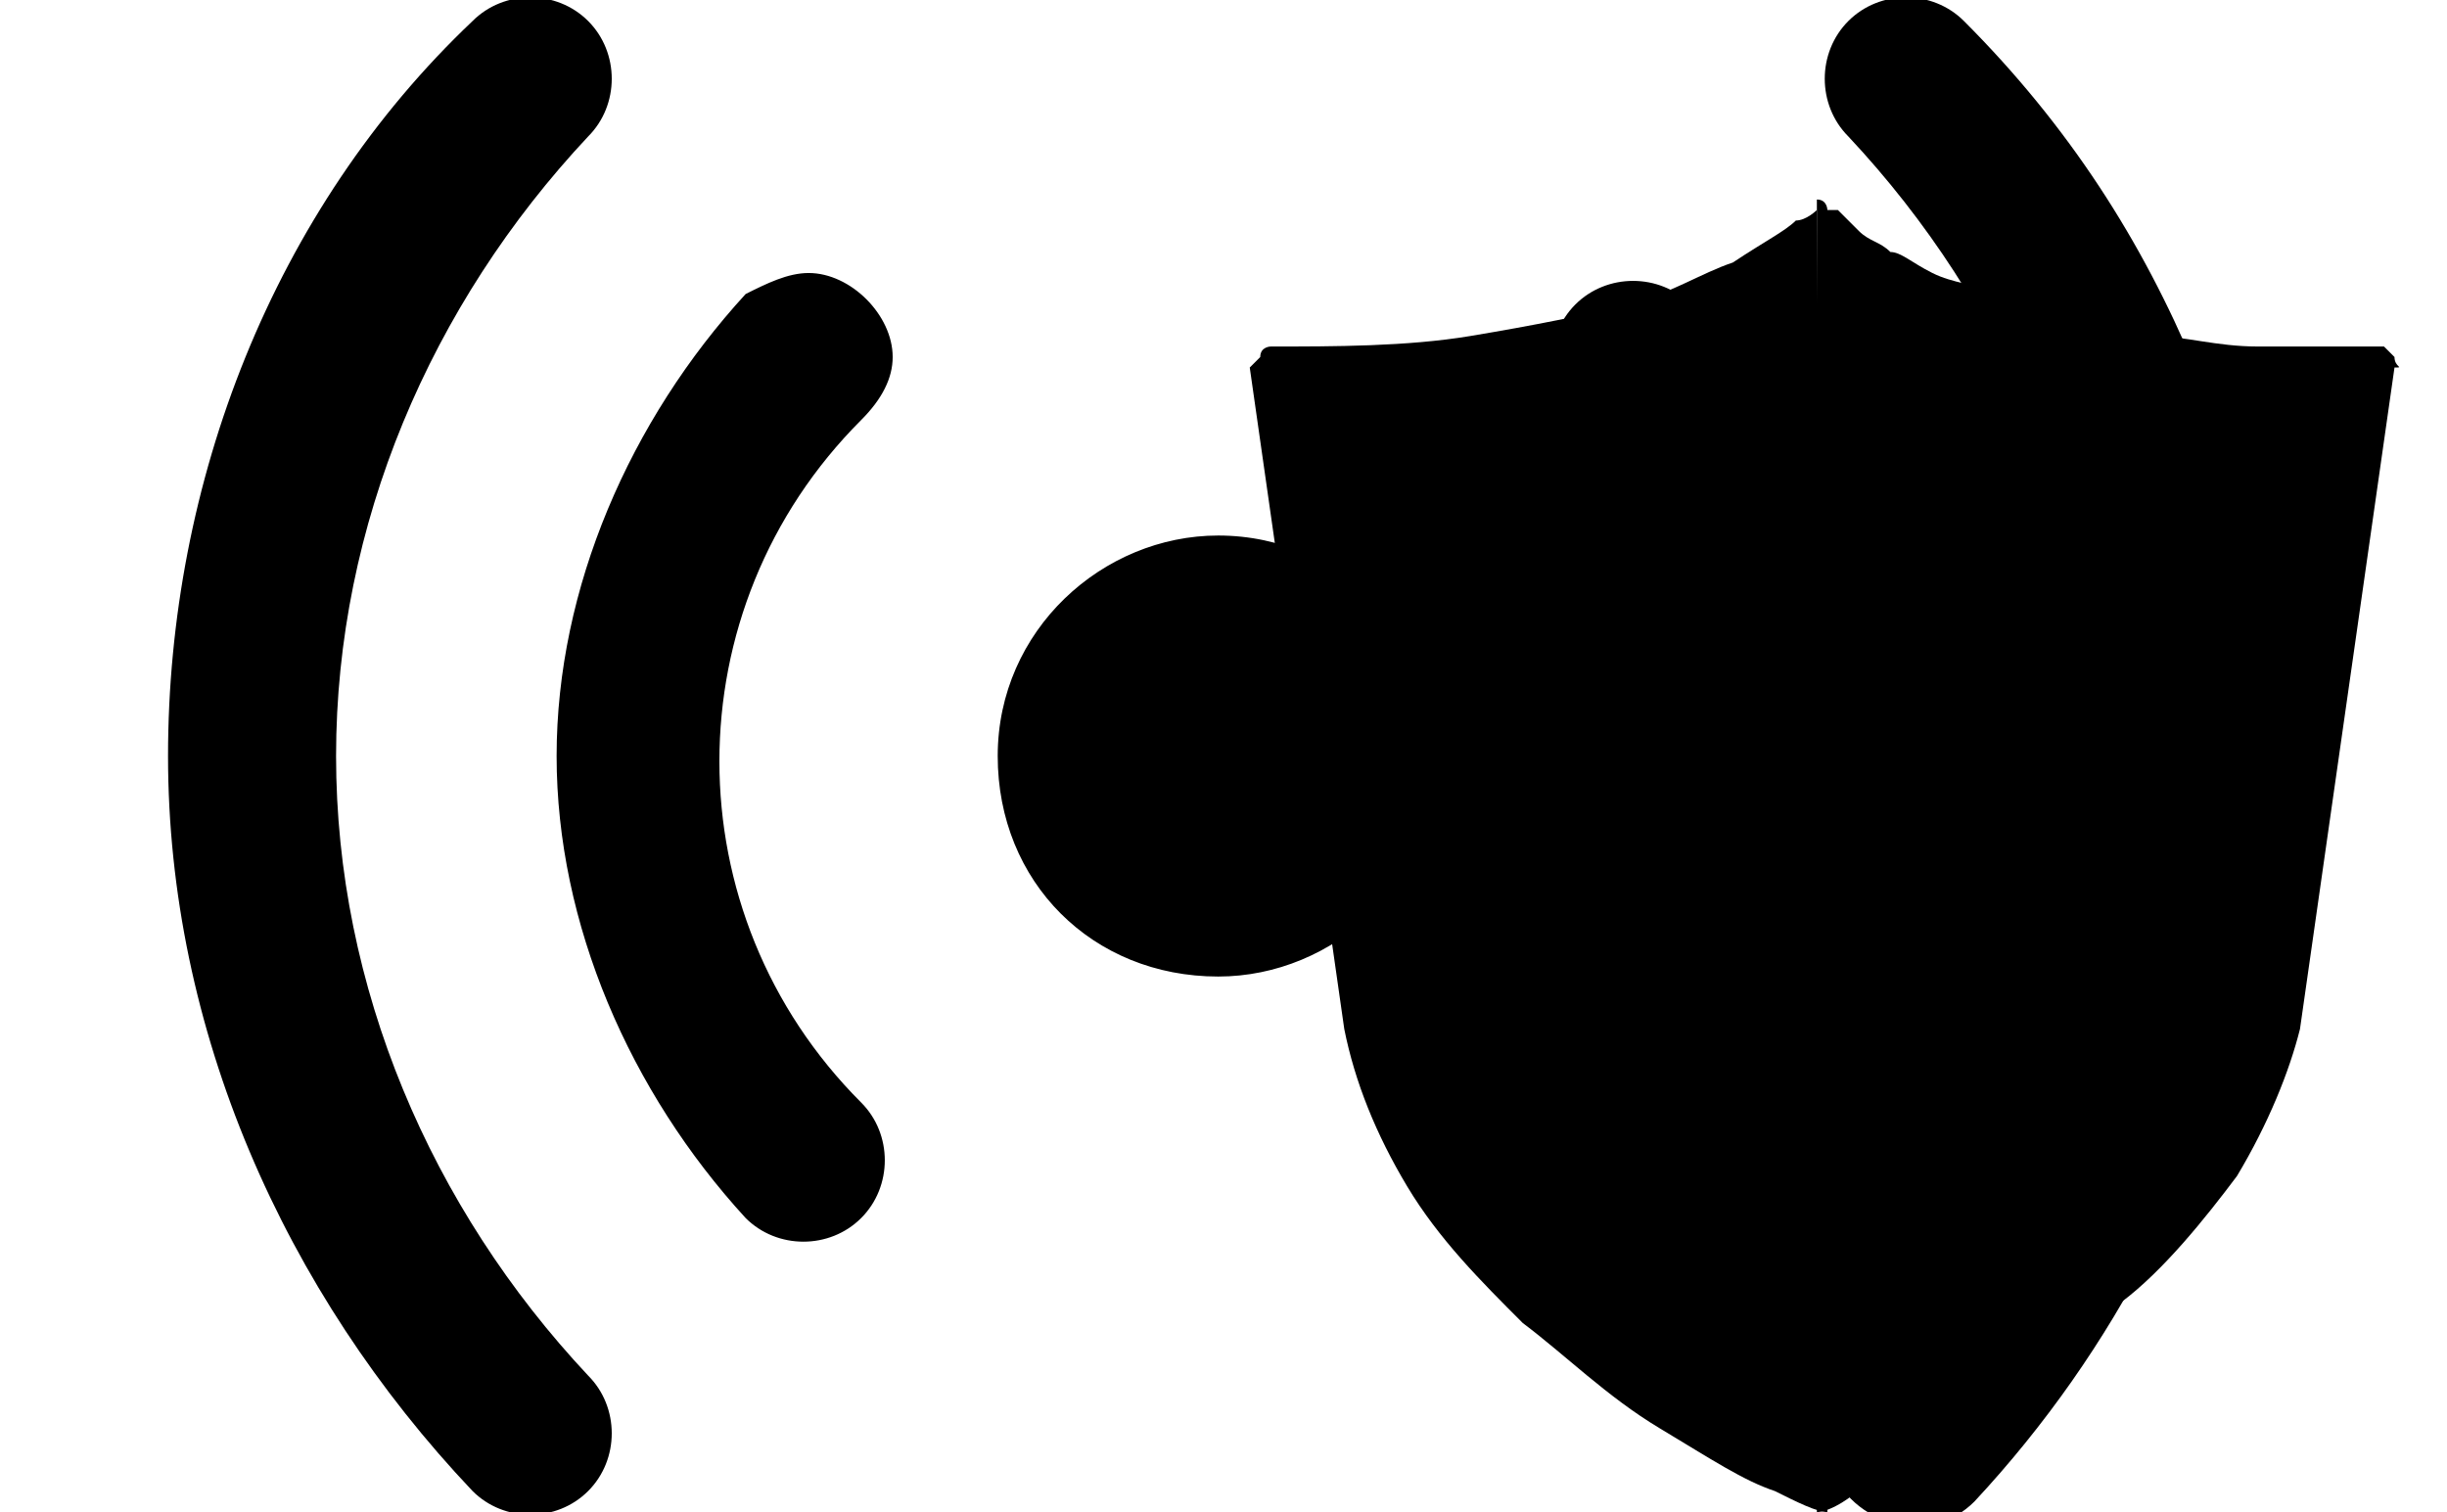 <svg viewBox="0 0 23.3 14.4">
    <path  d="M11.6,5.1c-1.1,0-2.1,0.9-2.1,2.1s0.9,2.1,2.1,2.1c1.1,0,2.1-0.9,2.1-2.1C13.7,6.1,12.8,5.1,11.6,5.1z M8.5,3.4
	c0-0.4-0.4-0.8-0.8-0.8c-0.2,0-0.4,0.1-0.6,0.2C6,4,5.3,5.6,5.3,7.2s0.7,3.2,1.8,4.4c0.3,0.3,0.8,0.3,1.1,0c0.3-0.3,0.3-0.8,0-1.1
	C6.4,8.7,6.4,5.8,8.2,4C8.4,3.8,8.5,3.6,8.5,3.4z M3.2,7.2c0-2.2,0.9-4.3,2.4-5.9c0.3-0.3,0.3-0.8,0-1.1s-0.8-0.3-1.1,0
	c-1.9,1.8-2.9,4.4-2.9,7s1.1,5.1,2.9,7c0.3,0.3,0.8,0.3,1.1,0c0.3-0.3,0.3-0.8,0-1.1C4.1,11.5,3.2,9.4,3.2,7.2z M16.1,2.9
	c-0.3-0.3-0.8-0.3-1.1,0c-0.3,0.3-0.3,0.8,0,1.1c0.9,0.9,1.4,2,1.4,3.2c0,1.2-0.5,2.4-1.4,3.2c-0.2,0.2-0.3,0.5-0.2,0.8
	c0.1,0.3,0.3,0.5,0.6,0.6c0.3,0.1,0.6,0,0.8-0.2c1.2-1.2,1.8-2.7,1.8-4.4S17.3,4,16.1,2.9z M20.9,3.5c-0.5-1.2-1.2-2.3-2.2-3.3
	c-0.3-0.3-0.8-0.3-1.1,0c-0.3,0.3-0.3,0.8,0,1.1C19.1,2.9,20,5,20,7.2s-0.9,4.3-2.4,5.9c-0.2,0.2-0.3,0.5-0.2,0.8
	c0.1,0.3,0.3,0.5,0.6,0.6c0.3,0.1,0.6,0,0.8-0.2C21.5,11.4,22.4,7.2,20.9,3.5z"/>
    <g>
        <path  d="M17.3,2c0,0-0.1,0.1-0.2,0.1c-0.1,0.1-0.3,0.2-0.6,0.4c-0.3,0.1-0.6,0.3-1,0.4C15.1,3,14.6,3.1,14,3.2
		c-0.6,0.1-1.3,0.1-1.9,0.1c0,0-0.1,0-0.1,0.1c0,0-0.1,0.1-0.1,0.1l0.9,6.3c0.1,0.5,0.3,1,0.6,1.5c0.3,0.5,0.7,0.9,1.1,1.3
		c0.4,0.3,0.8,0.7,1.3,1c0.5,0.3,0.8,0.5,1.1,0.6c0.2,0.1,0.4,0.2,0.5,0.2L17.3,2C17.3,1.9,17.3,1.9,17.3,2z"/>
        <path  d="M22.8,3.4c0,0-0.1-0.1-0.1-0.1l0,0c-0.4,0-0.8,0-1.2,0c-0.4,0-0.7-0.1-1-0.1C20.2,3.1,20,3.1,19.7,3
		c-0.3-0.1-0.5-0.1-0.7-0.2c-0.2-0.1-0.4-0.1-0.6-0.2c-0.2-0.1-0.3-0.2-0.4-0.2c-0.1-0.1-0.2-0.1-0.3-0.2C17.6,2.1,17.5,2,17.5,2
		L17.4,2c0,0,0-0.1-0.1-0.1v12.5c0.1,0,0.3-0.1,0.5-0.3c0.2-0.1,0.6-0.4,1.1-0.7c0.5-0.3,0.9-0.6,1.3-1c0.4-0.3,0.8-0.8,1.1-1.2
		c0.3-0.5,0.5-1,0.6-1.4l0.9-6.3C22.9,3.5,22.8,3.5,22.8,3.4z"/>
    </g>
</svg>
